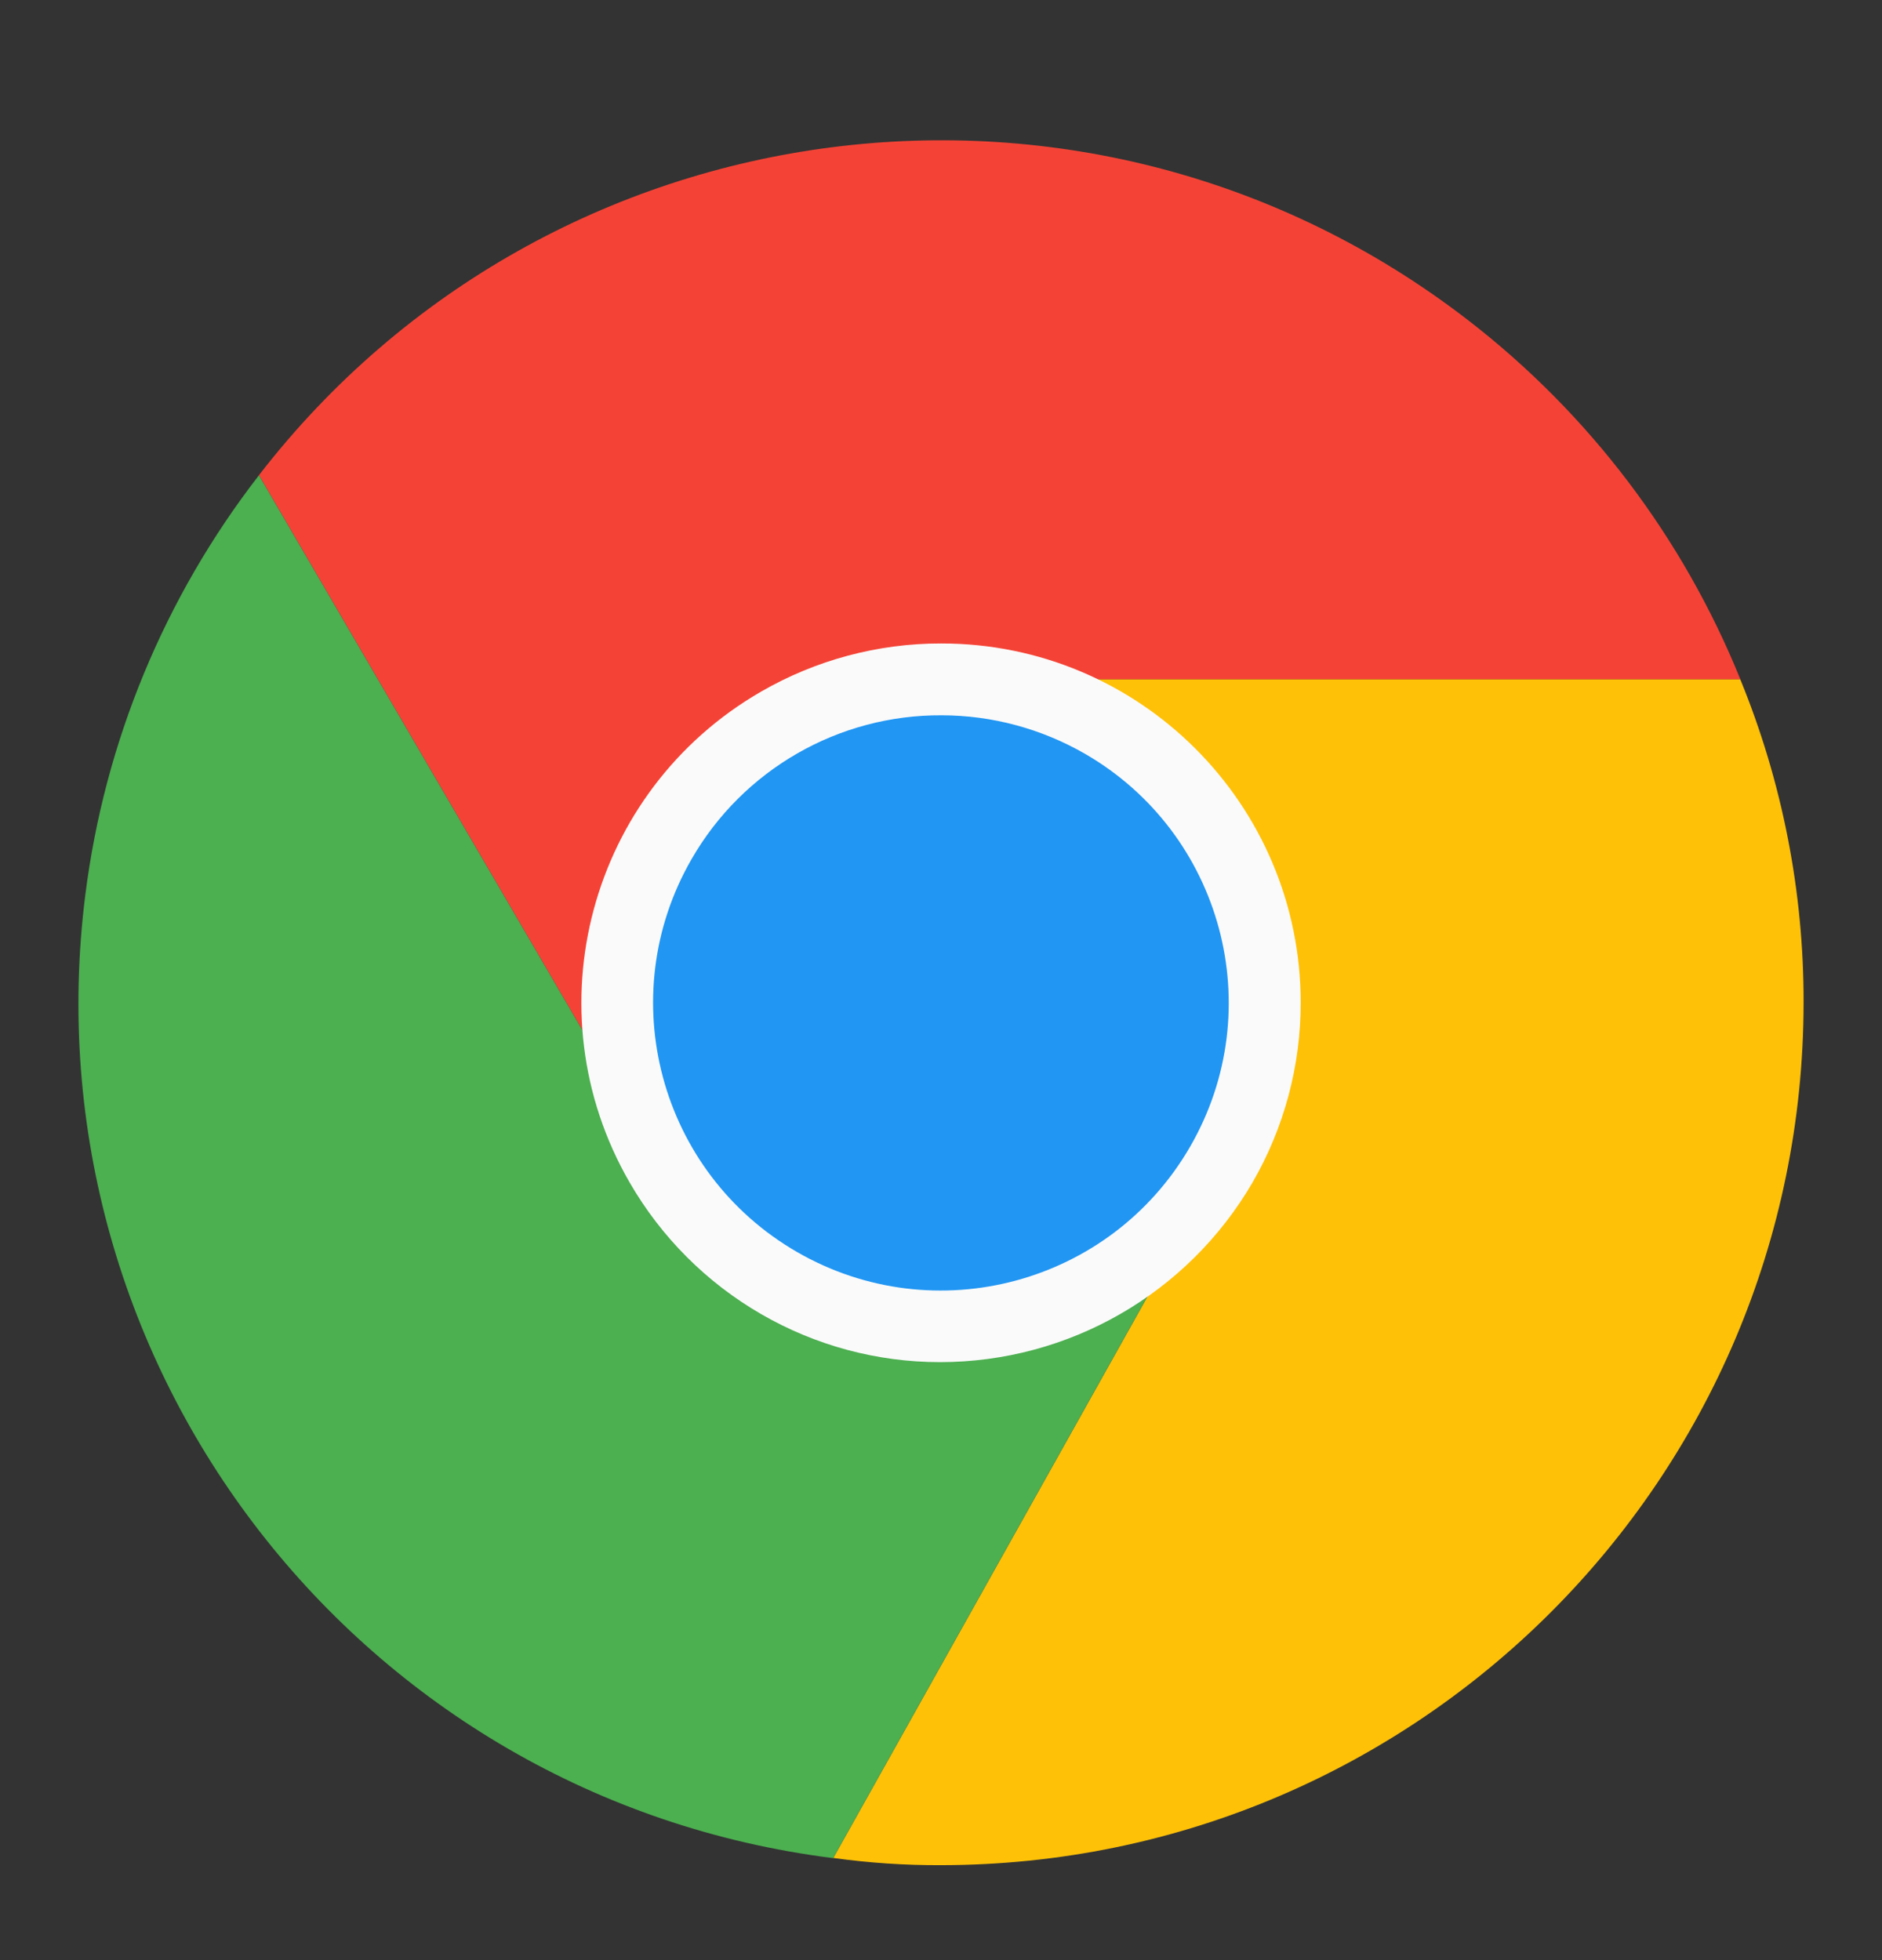 <svg width="24" height="25" viewBox="0 0 24 25" fill="none" xmlns="http://www.w3.org/2000/svg">
<rect x="0" y="0" width="24" height="25" fill="#333333" stroke="none"/>
<path d="M22.194 8.665H12.001C9.722 8.662 7.874 10.507 7.872 12.785C7.871 13.493 8.052 14.189 8.398 14.806L3.302 6.061C7.014 1.257 13.918 0.372 18.722 4.084C20.265 5.276 21.463 6.857 22.194 8.665Z" fill="#F44336"/>
<path d="M23 12.789C22.995 18.862 18.073 23.784 12 23.789C11.54 23.791 11.081 23.76 10.626 23.697L15.575 14.852C16.71 12.877 16.034 10.356 14.063 9.215C13.439 8.853 12.73 8.664 12.01 8.665H22.193C22.729 9.974 23.003 11.375 23 12.789Z" fill="#FFC107"/>
<path d="M15.575 14.852L10.626 23.698H10.616C4.593 22.936 0.327 17.436 1.088 11.413C1.334 9.463 2.099 7.615 3.302 6.062L8.398 14.806L8.426 14.852C9.562 16.826 12.084 17.506 14.058 16.369C14.689 16.006 15.212 15.483 15.575 14.852Z" fill="#4CAF50"/>
<path d="M15.575 14.852C14.439 16.826 11.917 17.505 9.942 16.369C9.312 16.006 8.788 15.482 8.425 14.852L8.398 14.806C7.284 12.819 7.992 10.305 9.98 9.191C10.597 8.845 11.293 8.664 12 8.665H12.009C12.73 8.664 13.439 8.853 14.063 9.215C16.033 10.356 16.71 12.877 15.575 14.852Z" fill="#F44336"/>
<path d="M15.575 14.852C14.439 16.826 11.917 17.505 9.942 16.369C9.312 16.006 8.788 15.482 8.425 14.852L8.398 14.806C7.284 12.819 7.992 10.305 9.98 9.191C10.597 8.845 11.293 8.664 12 8.665H12.009C12.73 8.664 13.439 8.853 14.063 9.215C16.033 10.356 16.71 12.877 15.575 14.852Z" fill="#2196F3"/>
<path d="M11.985 17.373C11.186 17.373 10.401 17.162 9.709 16.762C9.011 16.359 8.432 15.779 8.029 15.081C6.763 12.889 7.514 10.086 9.706 8.821C10.404 8.418 11.195 8.206 12.001 8.207C14.532 8.205 16.585 10.255 16.587 12.786C16.588 13.592 16.376 14.383 15.973 15.081C15.147 16.501 13.628 17.374 11.985 17.373ZM12.009 9.123C10.694 9.116 9.476 9.816 8.82 10.956C7.807 12.712 8.41 14.956 10.165 15.969C11.921 16.981 14.165 16.379 15.178 14.623C16.19 12.869 15.589 10.627 13.836 9.614C13.28 9.294 12.651 9.124 12.01 9.123L12.009 9.123Z" fill="#FAFAFA"/>
</svg>
